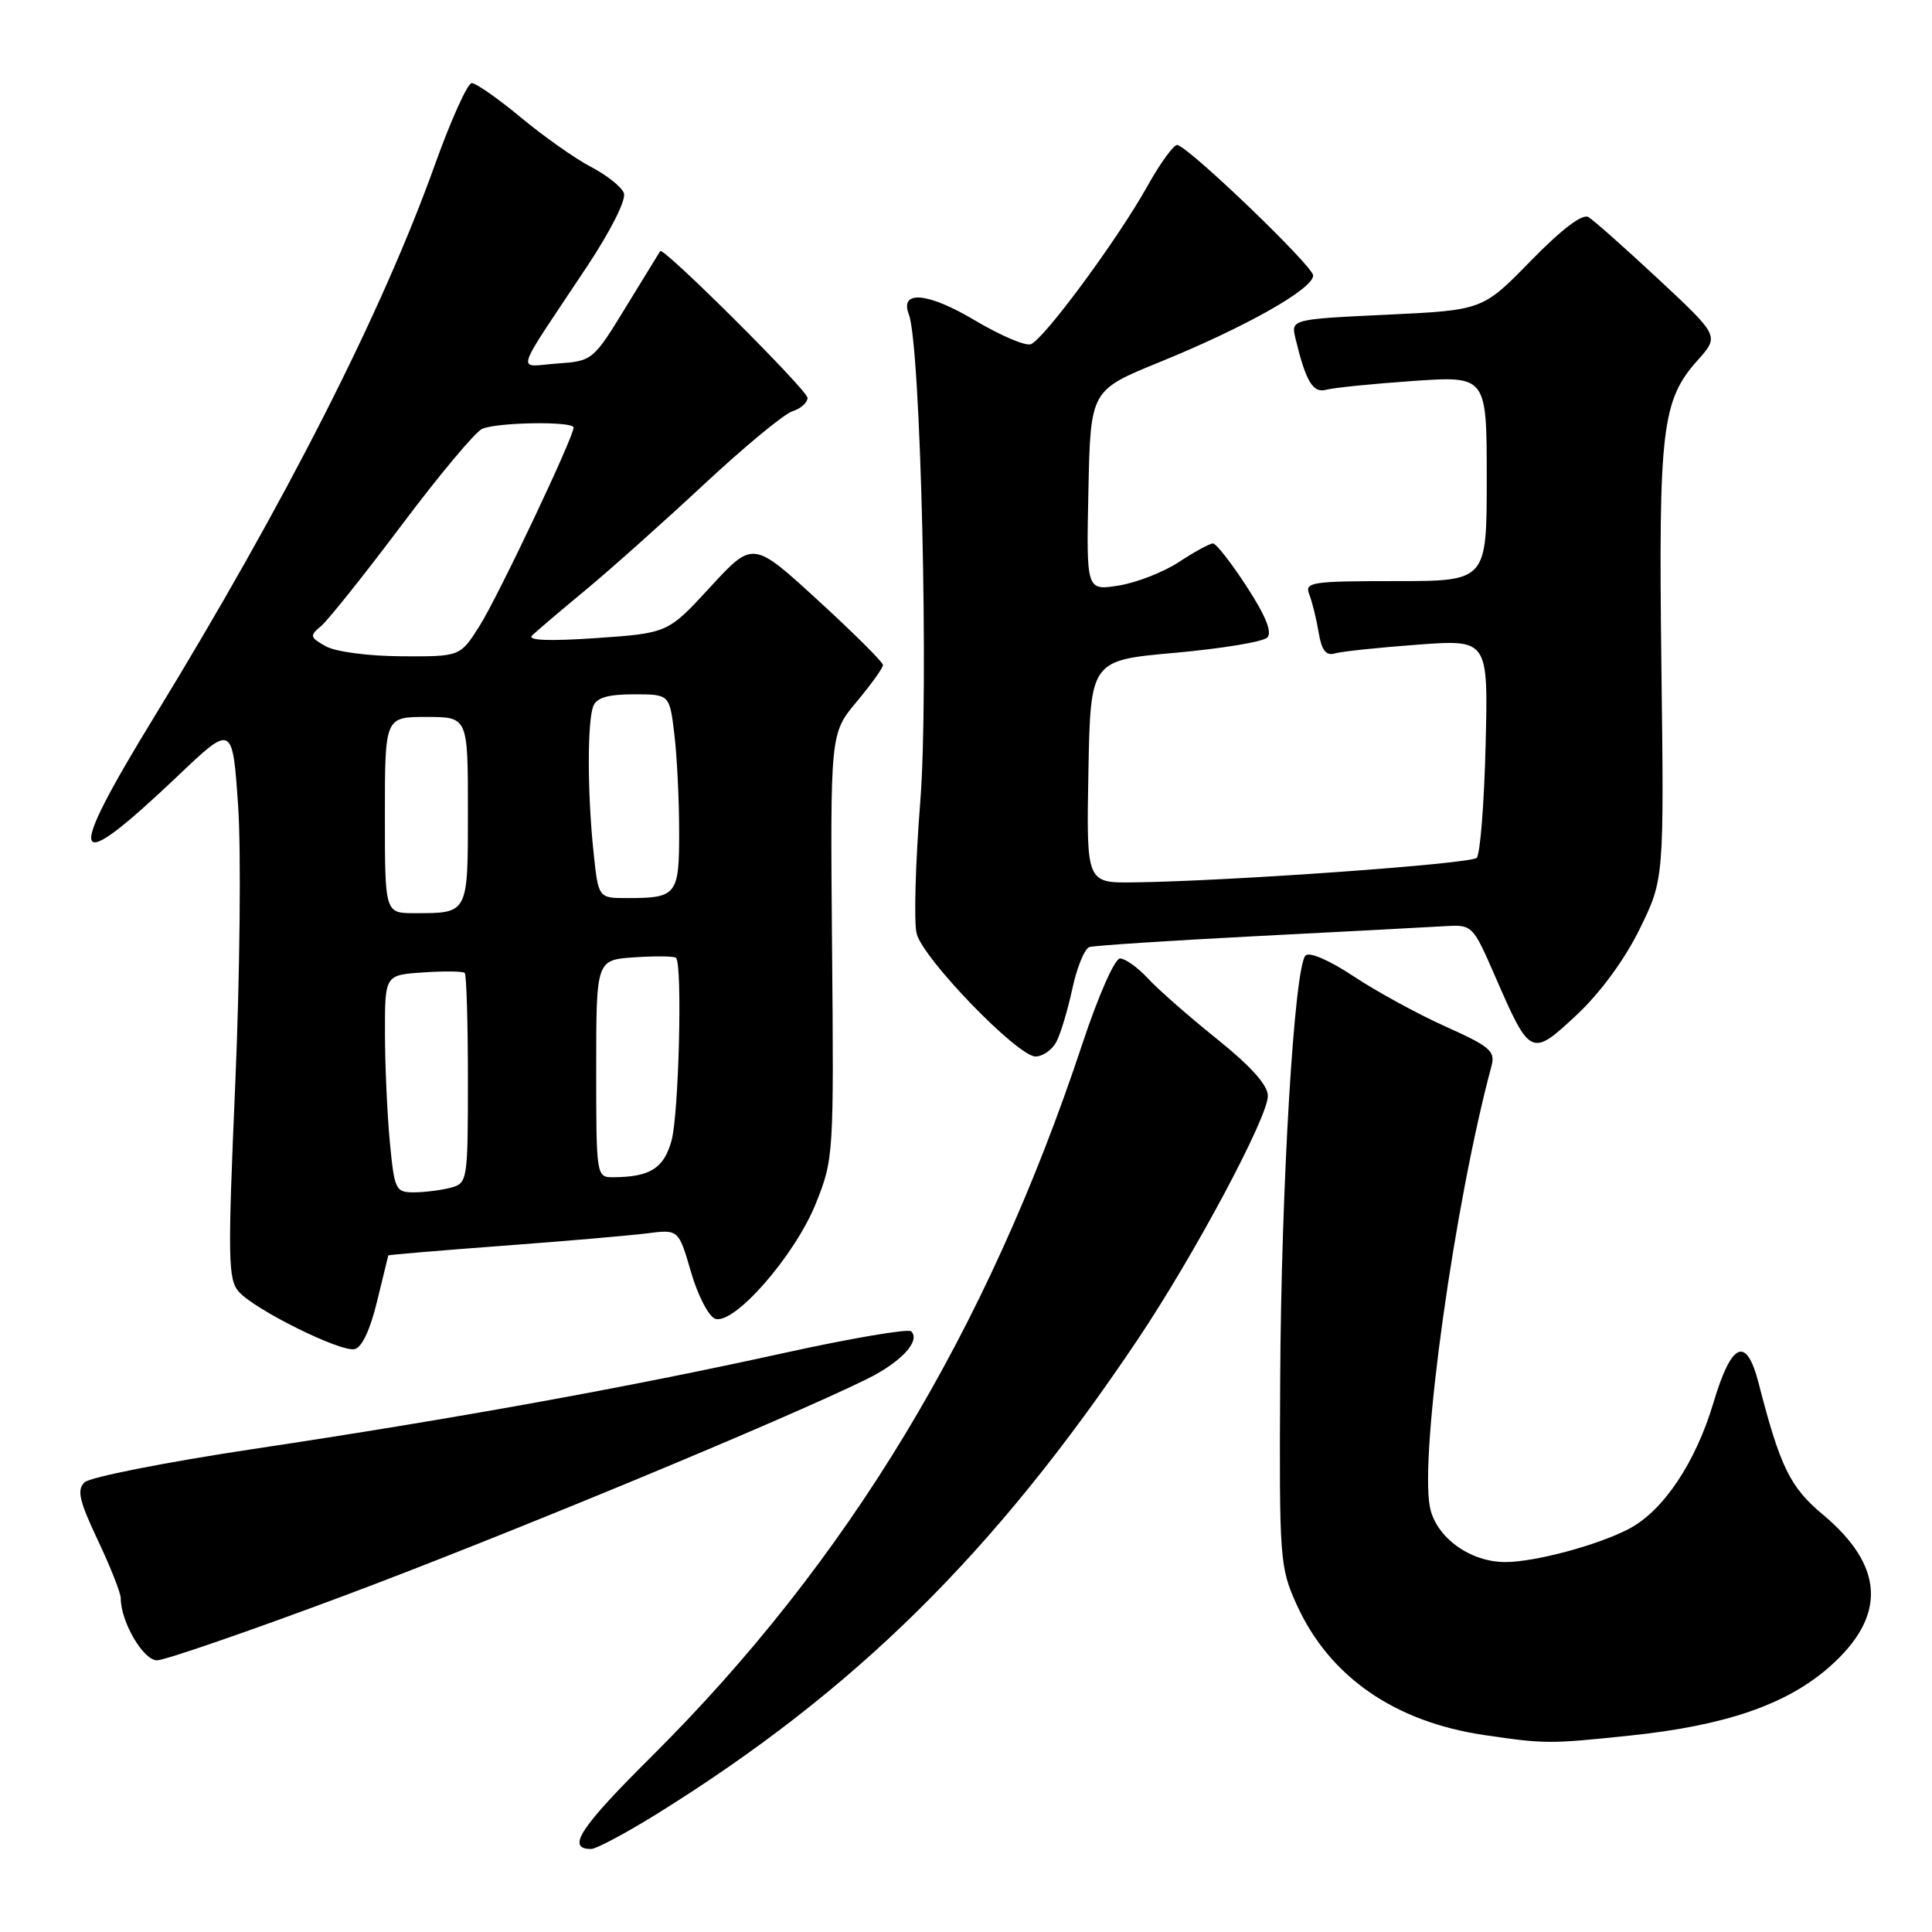 <?xml version="1.0" encoding="UTF-8" standalone="no"?>
<!DOCTYPE svg PUBLIC "-//W3C//DTD SVG 1.1//EN" "http://www.w3.org/Graphics/SVG/1.1/DTD/svg11.dtd" >
<svg xmlns="http://www.w3.org/2000/svg" xmlns:xlink="http://www.w3.org/1999/xlink" version="1.1" viewBox="0 0 256 256">
 <g >
 <path fill="currentColor"
d=" M 87.03 240.36 C 113.29 224.03 131.78 205.79 150.78 177.45 C 158.28 166.26 168.00 148.06 168.00 145.21 C 168.00 143.79 165.76 141.29 161.25 137.67 C 157.54 134.69 153.41 131.07 152.08 129.62 C 150.74 128.18 149.09 127.00 148.41 127.00 C 147.71 127.00 145.53 131.95 143.44 138.25 C 130.82 176.34 112.35 206.89 86.29 232.79 C 76.81 242.21 74.99 245.00 78.33 245.00 C 79.00 245.00 82.92 242.91 87.03 240.36 Z  M 216.00 229.97 C 228.63 228.65 236.74 225.86 242.39 220.89 C 250.02 214.18 249.74 207.55 241.54 200.69 C 237.19 197.06 235.88 194.38 233.02 183.25 C 231.40 176.96 229.44 177.82 227.05 185.84 C 224.66 193.85 220.37 200.24 215.77 202.62 C 211.62 204.77 203.39 206.97 199.50 206.98 C 194.77 207.00 190.22 203.67 189.46 199.64 C 188.12 192.51 192.76 159.33 197.63 141.26 C 198.16 139.28 197.45 138.67 191.56 136.03 C 187.89 134.38 182.41 131.39 179.38 129.38 C 176.18 127.25 173.51 126.09 172.99 126.61 C 171.50 128.11 169.76 157.19 169.63 183.00 C 169.50 206.60 169.58 207.69 171.81 212.61 C 176.13 222.16 184.78 228.16 196.72 229.91 C 204.76 231.09 205.32 231.09 216.00 229.97 Z  M 45.60 211.44 C 66.64 203.57 104.29 187.97 114.93 182.70 C 119.41 180.48 122.01 177.67 120.74 176.41 C 120.36 176.03 112.73 177.33 103.78 179.30 C 83.13 183.85 60.20 188.00 33.50 192.01 C 21.95 193.75 11.92 195.73 11.21 196.41 C 10.16 197.42 10.49 198.85 12.96 204.08 C 14.63 207.61 16.00 211.08 16.00 211.78 C 16.00 214.89 18.98 220.00 20.80 220.00 C 21.84 220.00 33.00 216.15 45.60 211.44 Z  M 49.95 172.49 C 50.75 169.20 51.43 166.43 51.45 166.35 C 51.48 166.27 58.25 165.70 66.50 165.08 C 74.75 164.47 83.39 163.72 85.71 163.43 C 89.91 162.89 89.91 162.89 91.55 168.51 C 92.44 171.60 93.88 174.40 94.74 174.73 C 97.20 175.67 105.29 166.44 108.09 159.50 C 110.46 153.59 110.50 153.07 110.25 125.34 C 110.01 97.18 110.01 97.18 113.50 93.00 C 115.43 90.69 117.00 88.50 117.00 88.12 C 117.00 87.74 113.12 83.88 108.38 79.54 C 99.77 71.65 99.77 71.65 94.13 77.77 C 88.50 83.89 88.50 83.89 79.00 84.55 C 72.74 84.98 69.84 84.86 70.50 84.21 C 71.05 83.67 74.20 80.99 77.50 78.26 C 80.80 75.53 87.88 69.21 93.24 64.22 C 98.60 59.22 103.89 54.85 104.99 54.50 C 106.10 54.15 107.00 53.35 107.00 52.72 C 107.00 51.71 87.88 32.66 87.48 33.27 C 87.40 33.39 85.35 36.73 82.94 40.67 C 78.59 47.78 78.51 47.84 73.82 48.17 C 68.39 48.55 67.87 50.24 77.80 35.29 C 80.94 30.55 83.00 26.45 82.67 25.59 C 82.36 24.76 80.39 23.20 78.30 22.11 C 76.21 21.02 72.03 18.07 69.01 15.56 C 65.99 13.05 63.06 11.01 62.51 11.01 C 61.95 11.02 59.77 15.86 57.65 21.76 C 50.62 41.40 37.83 66.56 20.43 95.00 C 8.49 114.51 9.23 116.43 23.48 102.89 C 30.80 95.93 30.80 95.93 31.55 106.72 C 31.96 112.65 31.79 129.18 31.18 143.45 C 30.16 166.99 30.21 169.58 31.68 171.20 C 33.85 173.59 45.04 179.14 46.97 178.77 C 47.93 178.59 49.04 176.25 49.95 172.49 Z  M 139.96 138.08 C 140.53 137.02 141.48 133.84 142.09 131.01 C 142.70 128.18 143.71 125.70 144.35 125.49 C 144.98 125.29 154.95 124.64 166.50 124.04 C 178.05 123.45 189.21 122.86 191.31 122.73 C 195.12 122.50 195.12 122.50 198.17 129.50 C 202.75 140.02 202.91 140.10 208.92 134.48 C 212.04 131.56 215.28 127.15 217.26 123.11 C 220.50 116.50 220.50 116.50 220.14 88.00 C 219.76 56.79 220.20 53.04 224.96 47.72 C 227.82 44.52 227.82 44.52 219.77 37.01 C 215.34 32.88 211.16 29.17 210.47 28.76 C 209.67 28.29 206.91 30.39 202.84 34.56 C 196.46 41.10 196.46 41.10 183.75 41.70 C 171.04 42.30 171.04 42.30 171.67 44.90 C 173.04 50.58 173.98 52.14 175.75 51.64 C 176.71 51.38 181.89 50.85 187.25 50.48 C 197.00 49.81 197.00 49.81 197.00 63.41 C 197.00 77.00 197.00 77.00 184.89 77.00 C 173.77 77.00 172.84 77.14 173.48 78.75 C 173.86 79.71 174.42 81.97 174.72 83.77 C 175.12 86.18 175.70 86.93 176.88 86.58 C 177.77 86.32 182.71 85.80 187.85 85.42 C 197.20 84.73 197.20 84.73 196.85 98.78 C 196.66 106.51 196.13 113.21 195.67 113.67 C 194.86 114.47 162.91 116.76 150.22 116.92 C 143.95 117.00 143.95 117.00 144.22 102.25 C 144.50 87.50 144.50 87.50 155.70 86.50 C 161.86 85.95 167.36 85.04 167.92 84.48 C 168.60 83.80 167.72 81.61 165.21 77.75 C 163.17 74.60 161.15 72.02 160.73 72.01 C 160.30 72.01 158.28 73.11 156.23 74.46 C 154.18 75.81 150.57 77.22 148.22 77.59 C 143.94 78.27 143.94 78.27 144.22 64.99 C 144.50 51.71 144.50 51.71 153.66 47.98 C 165.03 43.35 174.00 38.29 174.00 36.50 C 174.00 35.30 158.05 19.94 156.04 19.21 C 155.60 19.05 153.79 21.52 152.01 24.71 C 148.08 31.74 138.35 44.93 136.59 45.61 C 135.88 45.88 132.54 44.45 129.16 42.44 C 122.94 38.73 119.17 38.40 120.43 41.67 C 122.01 45.79 123.09 91.77 121.94 106.23 C 121.30 114.34 121.08 122.20 121.46 123.71 C 122.30 127.03 134.82 139.97 137.21 139.99 C 138.16 139.99 139.39 139.13 139.96 138.08 Z  M 51.65 151.25 C 51.30 147.54 51.01 141.06 51.01 136.85 C 51.00 129.19 51.00 129.19 56.08 128.85 C 58.88 128.66 61.35 128.69 61.58 128.92 C 61.81 129.15 62.00 135.51 62.00 143.05 C 62.00 156.43 61.94 156.78 59.75 157.37 C 58.51 157.70 56.33 157.98 54.89 157.99 C 52.41 158.00 52.26 157.70 51.65 151.25 Z  M 79.00 141.60 C 79.00 127.19 79.00 127.19 84.08 126.85 C 86.88 126.66 89.35 126.69 89.58 126.92 C 90.44 127.78 89.95 147.65 88.98 151.14 C 87.96 154.82 86.14 155.96 81.25 155.99 C 79.02 156.00 79.00 155.87 79.00 141.60 Z  M 51.00 108.00 C 51.00 95.00 51.00 95.00 56.50 95.00 C 62.00 95.00 62.00 95.00 62.00 107.39 C 62.00 121.18 62.09 121.00 54.92 121.00 C 51.00 121.00 51.00 121.00 51.00 108.00 Z  M 78.64 112.85 C 77.83 105.10 77.81 95.65 78.61 93.58 C 79.04 92.45 80.56 92.00 83.97 92.00 C 88.72 92.00 88.72 92.00 89.35 97.25 C 89.70 100.14 89.99 105.94 89.99 110.14 C 90.00 118.63 89.71 119.00 83.06 119.00 C 79.28 119.00 79.28 119.00 78.64 112.85 Z  M 43.18 85.64 C 41.06 84.46 41.00 84.24 42.52 82.98 C 43.44 82.22 48.26 76.18 53.24 69.55 C 58.22 62.92 63.01 57.19 63.90 56.82 C 65.97 55.94 76.00 55.80 76.00 56.65 C 76.00 57.95 66.01 79.03 63.53 82.96 C 60.97 87.00 60.97 87.00 53.24 86.96 C 48.87 86.94 44.49 86.37 43.18 85.64 Z "/>
</g>
</svg>